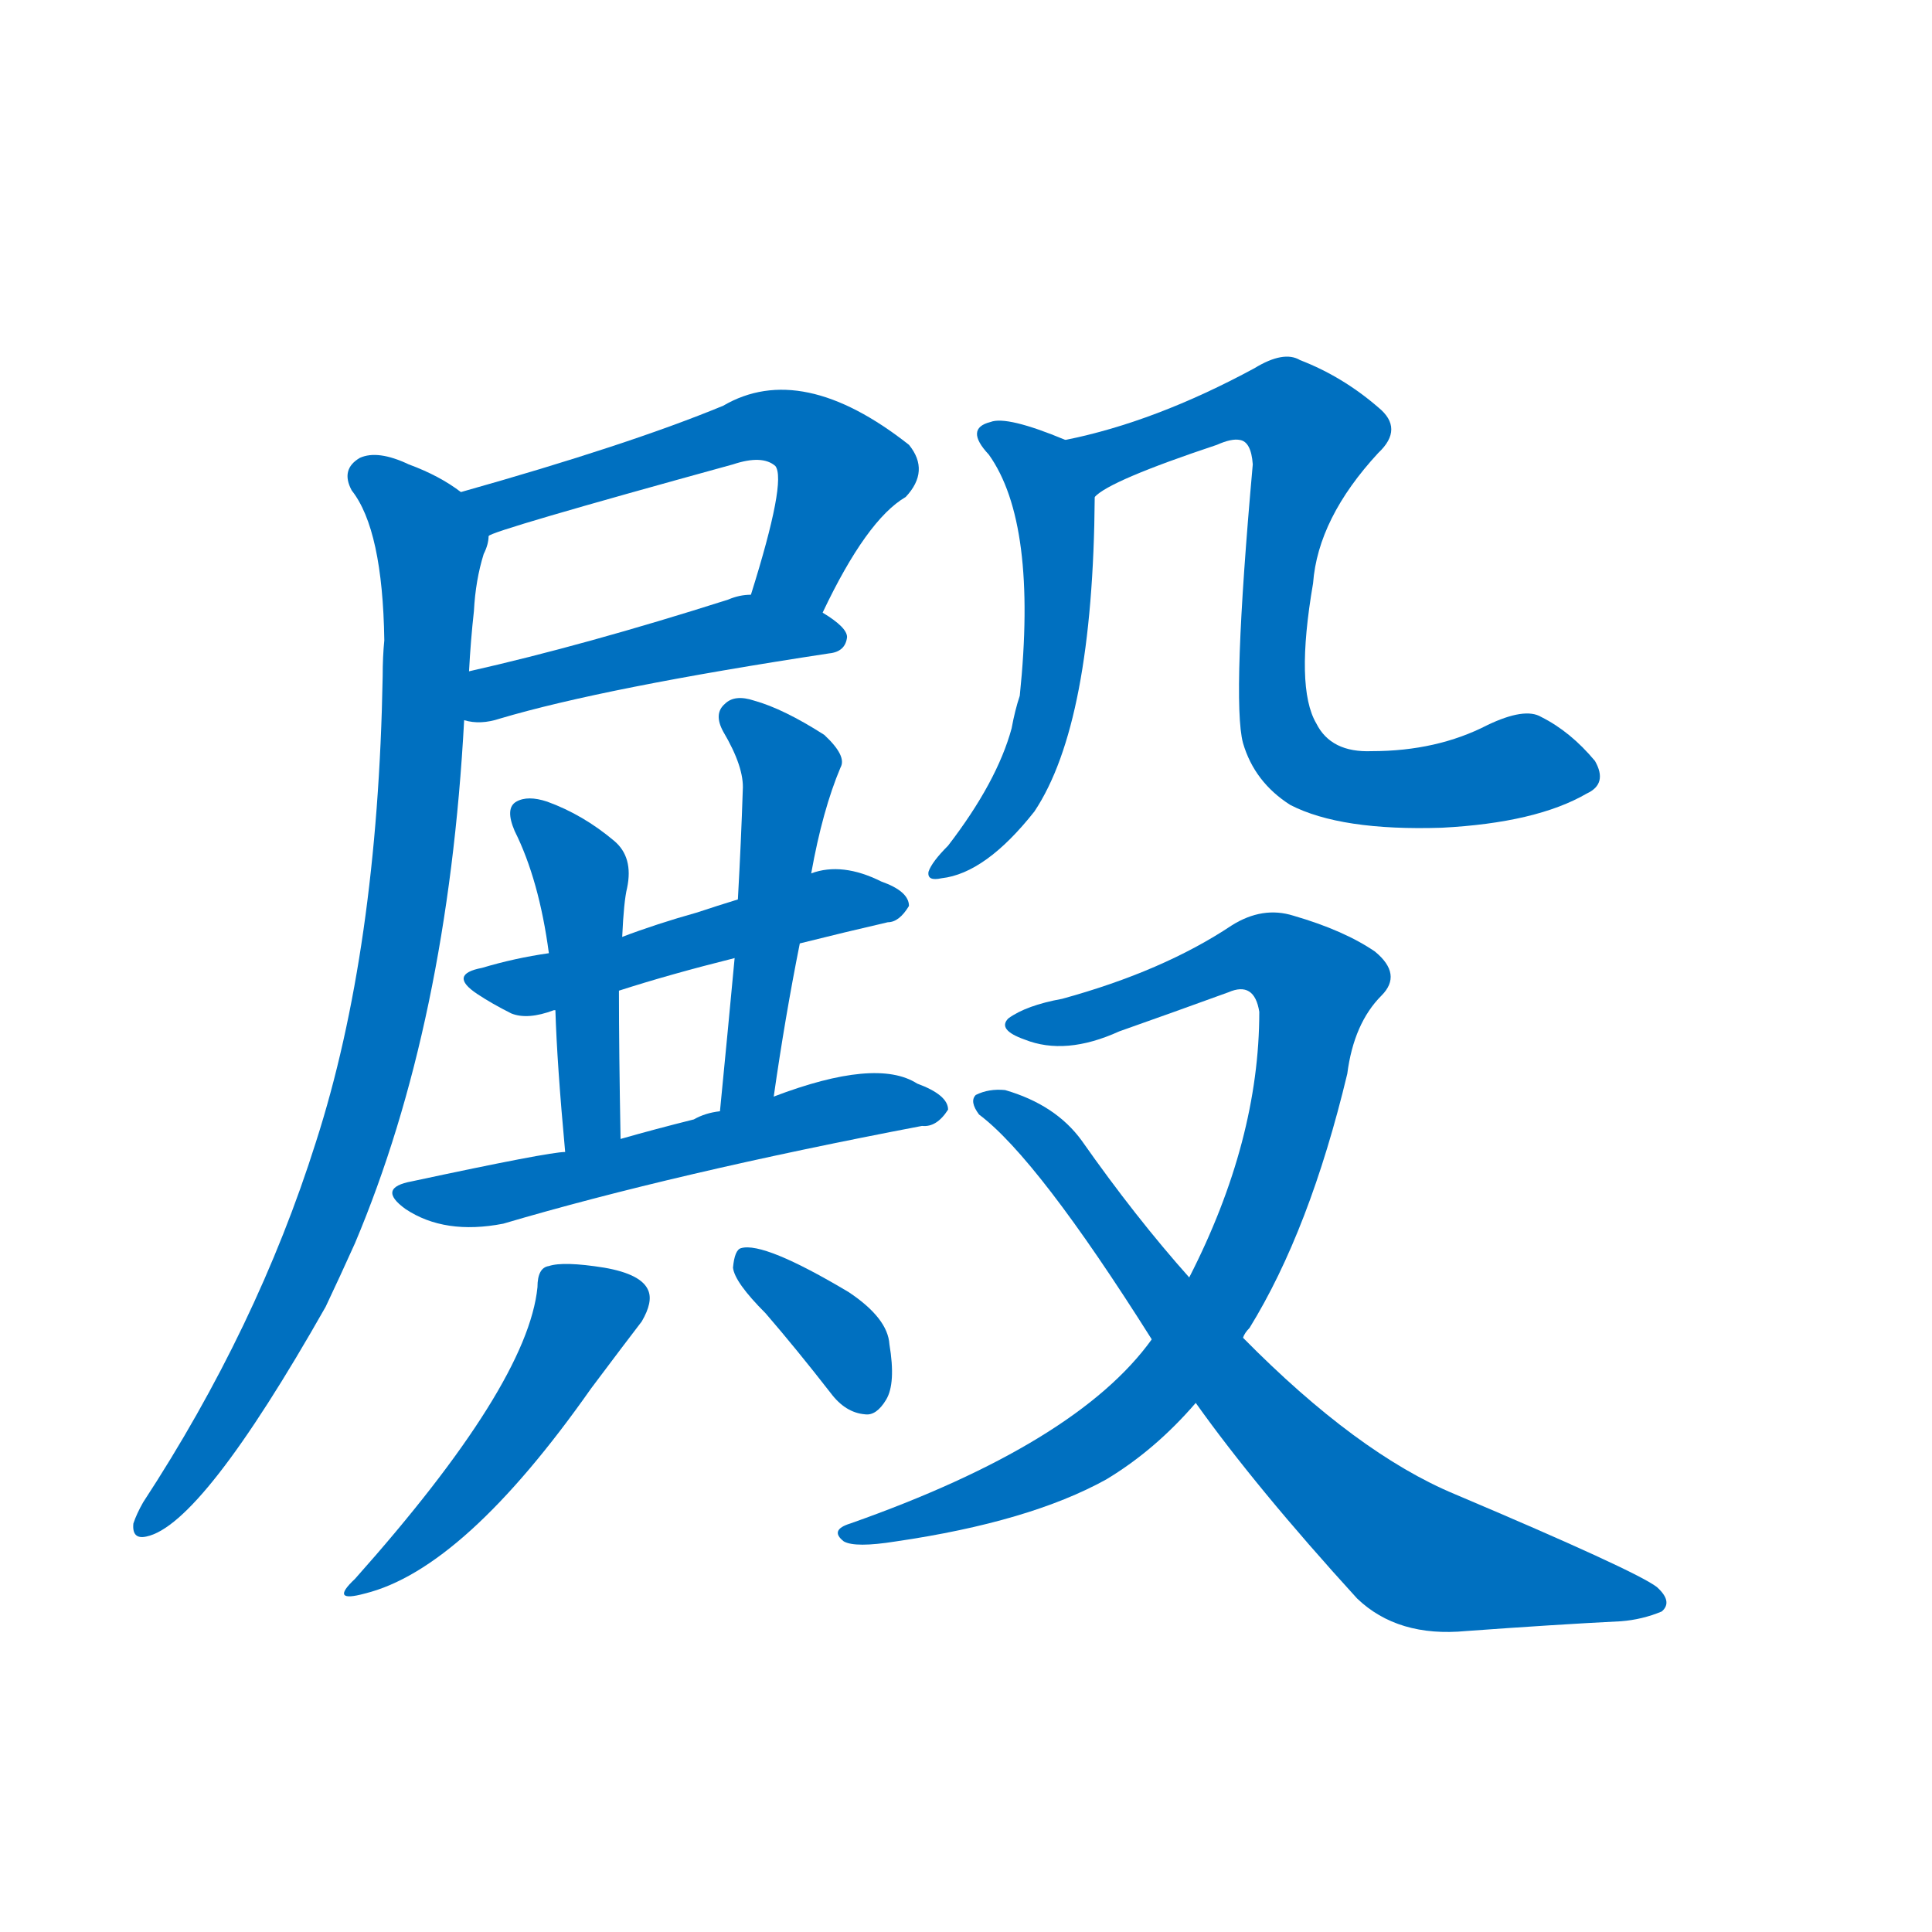 <svg width='83' height='83' >
                                <g transform="translate(3, 70) scale(0.07, -0.07)">
                                    <!-- 先将完整的字以灰色字体绘制完成，层级位于下面 -->
                                                                        <path d="M 462 624 Q 489 681 513 695 Q 528 711 515 727 Q 449 779 401 751 Q 343 727 240 698 C 211 690 229 660 257 671 Q 258 674 407 715 Q 425 721 433 714 Q 440 705 418 635 C 409 606 449 597 462 624 Z" style="fill: #0070C0;"></path>
                                                                        <path d="M 242 558 Q 252 555 264 559 Q 328 578 466 599 Q 476 600 477 609 Q 477 615 462 624 C 441 638 441 638 418 635 Q 411 635 404 632 Q 316 604 245 588 C 216 581 212 563 242 558 Z" style="fill: #0070C0;"></path>
                                                                        <path d="M 240 698 Q 227 708 208 715 Q 189 724 178 719 Q 166 712 173 699 Q 192 675 193 607 Q 192 597 192 585 Q 189 417 151 299 Q 115 185 45 78 Q 41 71 39 65 Q 38 55 47 57 Q 81 64 157 198 Q 166 217 175 237 Q 232 372 242 558 L 245 588 Q 246 607 248 625 Q 249 644 254 660 Q 257 666 257 671 C 261 685 261 685 240 698 Z" style="fill: #0070C0;"></path>
                                                                        <path d="M 448 421 Q 476 428 502 434 Q 509 434 515 444 Q 515 453 498 459 Q 474 471 455 464 L 410 448 Q 397 444 385 440 Q 360 433 339 425 L 294 415 Q 273 412 253 406 Q 232 402 250 390 Q 259 384 271 378 Q 281 374 297 380 L 298 380 L 337 392 Q 368 402 408 412 L 448 421 Z" style="fill: #0070C0;"></path>
                                                                        <path d="M 339 425 Q 340 447 342 455 Q 346 474 334 484 Q 315 500 293 508 Q 281 512 274 508 Q 267 504 273 490 Q 288 460 294 415 L 298 380 Q 299 347 304 293 C 307 263 339 271 338 301 Q 337 355 337 392 L 339 425 Z" style="fill: #0070C0;"></path>
                                                                        <path d="M 432 327 Q 439 376 448 421 L 455 464 Q 462 503 473 529 Q 477 536 463 549 Q 438 565 420 570 Q 408 574 402 568 Q 395 562 401 551 Q 414 529 413 515 Q 412 484 410 448 L 408 412 Q 404 369 399 318 C 396 288 428 297 432 327 Z" style="fill: #0070C0;"></path>
                                                                        <path d="M 304 293 Q 294 293 210 275 Q 188 271 206 258 Q 230 242 266 249 Q 371 280 523 309 Q 532 308 539 319 Q 539 328 520 335 Q 495 351 432 327 L 399 318 Q 390 317 383 313 Q 359 307 338 301 L 304 293 Z" style="fill: #0070C0;"></path>
                                                                        <path d="M 287 210 Q 281 150 175 31 Q 159 16 181 22 Q 242 37 320 148 Q 341 176 351 189 Q 358 201 355 208 Q 351 218 328 222 Q 303 226 294 223 Q 287 222 287 210 Z" style="fill: #0070C0;"></path>
                                                                        <path d="M 427 194 Q 446 172 467 145 Q 476 133 488 132 Q 495 131 501 141 Q 507 151 503 175 Q 502 191 478 207 Q 426 238 412 234 Q 408 233 407 222 Q 408 213 427 194 Z" style="fill: #0070C0;"></path>
                                                                        <path d="M 611 730 Q 575 745 565 741 Q 549 737 564 721 Q 594 679 583 573 Q 580 564 578 553 Q 569 520 539 481 Q 529 471 527 465 Q 526 459 535 461 Q 562 464 592 502 Q 628 556 629 695 C 629 723 629 723 611 730 Z" style="fill: #0070C0;"></path>
                                                                        <path d="M 931 513 Q 944 519 936 533 Q 921 551 903 560 Q 893 566 870 555 Q 839 539 799 539 Q 774 538 765 556 Q 752 578 763 642 Q 766 682 803 722 Q 819 737 803 750 Q 781 769 755 779 Q 745 785 727 774 Q 666 741 611 730 C 582 723 603 679 629 695 Q 638 705 704 727 Q 713 731 718 730 Q 725 729 726 715 Q 713 570 720 544 Q 727 520 749 506 Q 780 490 842 492 Q 900 495 931 513 Z" style="fill: #0070C0;"></path>
                                                                        <path d="M 720 179 Q 721 182 724 185 Q 761 245 784 341 Q 788 372 805 389 Q 818 402 801 416 Q 782 429 751 438 Q 732 444 713 432 Q 671 404 609 387 Q 587 383 576 375 Q 569 368 586 362 Q 611 352 644 367 Q 678 379 711 391 Q 727 398 730 379 Q 730 300 687 216 L 664 178 Q 618 114 479 65 Q 466 61 475 54 Q 482 50 507 54 Q 589 66 636 92 Q 666 110 691 139 L 720 179 Z" style="fill: #0070C0;"></path>
                                                                        <path d="M 691 139 Q 728 87 790 19 Q 815 -5 857 -1 Q 912 3 952 5 Q 965 6 977 11 Q 984 17 974 26 Q 961 36 850 83 Q 790 108 720 179 L 687 216 Q 654 253 621 300 Q 605 322 574 331 Q 564 332 556 328 Q 552 324 558 316 Q 594 289 664 178 L 691 139 Z" style="fill: #0070C0;"></path>
                                    
                                    
                                                                                                                                                                                                                                                                                                                                                                                                                                                                                                                                                                                                                                                                                                                                                                                                                                                                                                                                                                                                                                                                                                        </g>
                            </svg>
